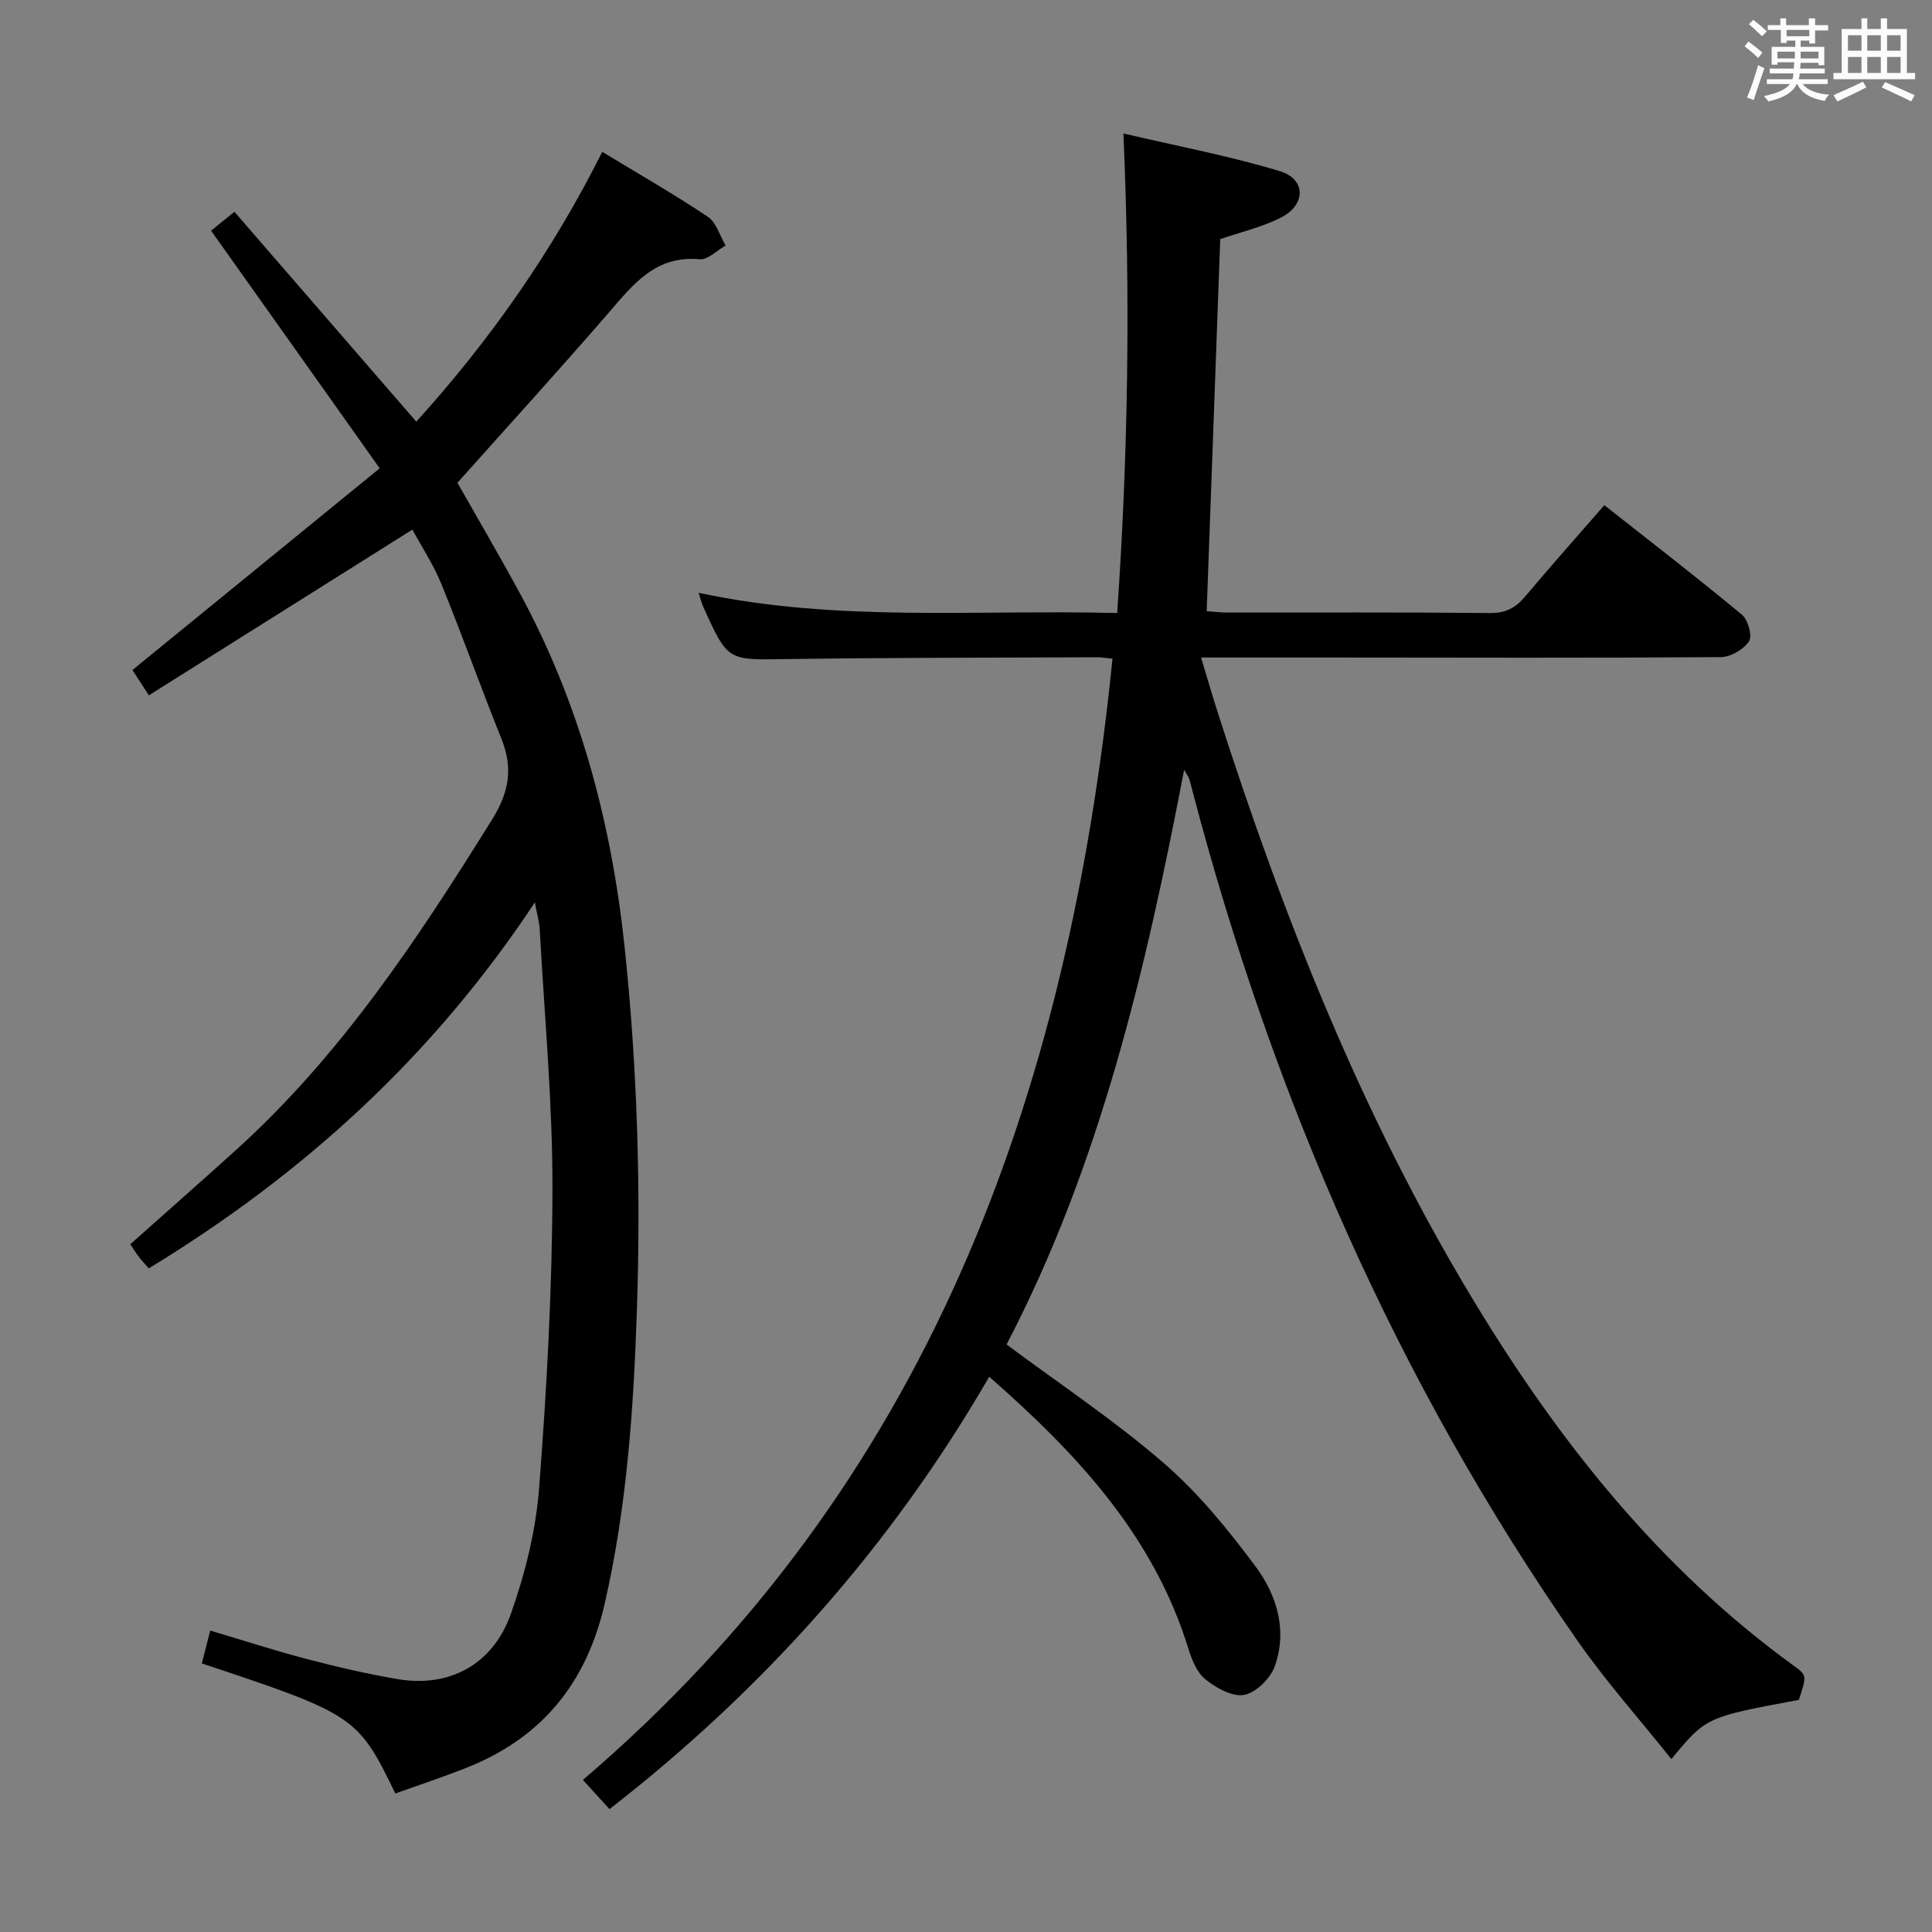 <svg enable-background="new 0 0 400 400" viewBox="0 0 400 400" xmlns="http://www.w3.org/2000/svg"><rect x="0" y="0" width="400" height="400" fill="#808080" stroke="none"/><path d="m361.2 9.6.8-1c.9.7 1.9 1.4 2.9 2.3l-.9 1.1c-1-1-2-1.8-2.8-2.4zm.5 10.6c.9-2.1 1.6-4.3 2.3-6.7.4.2.8.4 1.3.6-.7 2.1-1.5 4.3-2.2 6.6zm.4-15.2.9-.9c1 .8 2 1.6 2.8 2.4l-1 1c-.9-.9-1.8-1.7-2.7-2.5zm12.5-1.2h1.2v1.4h2.7v1.1h-2.7v2.7h-1.2v-.6h-1.8v1.3h4.9v3.8h-1.2v-.5h-3.7c0 .4-.1.9-.1 1.2h5.1v1h-5.2c0 .5-.1.9-.2 1.2h6v1h-5.2c1.1 1.3 2.9 2 5.5 2.2-.4.4-.7.8-.9 1.3-2.9-.5-4.8-1.6-5.7-3.5h-.1c-.8 1.7-2.7 2.9-5.9 3.6-.2-.4-.6-.8-.9-1.1 2.8-.6 4.6-1.4 5.4-2.5h-4.8v-1h5.3c.1-.3.2-.7.2-1.2h-4.9v-1h5c0-.4 0-.8.1-1.3h-3.5v.5h-1.2v-3.7h4.9v-1.3h-1.8v.5h-1.2v-2.7h-2.7v-1h2.6v-1.4h1.2v1.4h4.7v-1.4zm-6.6 8.3h3.6c0-.4 0-.9 0-1.4h-3.6zm1.9-4.6h4.7v-1.3h-4.7zm6.6 3.2h-3.7v1.4h3.7z" fill="#fbfafc"/><path d="m385.3 3.8h1.3v2.2h2.8v-2.2h1.3v2.2h4.1v9.1h1.7v1.3h-16.9v-1.3h1.7v-9.1h4.1v-2.2zm.4 13.1.7 1.2c-1.8.9-3.8 1.9-6 2.9-.2-.4-.5-.8-.8-1.3 2.3-1 4.3-1.9 6.1-2.8zm-3.1-6.4h2.8v-3.2h-2.8zm0 4.6h2.8v-3.3h-2.8zm4-4.6h2.8v-3.2h-2.8zm0 4.6h2.8v-3.3h-2.8zm3.7 1.9c2.1.9 4.1 1.8 6.1 2.7l-.7 1.3c-2.2-1.1-4.2-2-6.1-2.9zm3.2-9.7h-2.8v3.2h2.8v-3.1zm-2.8 7.8h2.8v-3.3h-2.8z" fill="#fbfafc"/><g fill="#010000"><path d="m126.19 374.56c-1.9-2.09-3.44-3.78-5.51-6.05 71.4-60.96 100.53-141.6 109.65-232.13-1.58-.16-2.37-.31-3.17-.3-21.49.1-42.99.06-64.48.38-12 .18-12 .45-17.07-10.81-.32-.71-.51-1.49-.98-2.92 28.78 6.16 57.42 3.44 86.67 4.19 2.26-32.73 2.78-65.18 1.29-99.29 11.44 2.69 22.12 4.68 32.45 7.83 5.37 1.64 5.35 6.94.2 9.57-3.94 2.01-8.39 3.02-12.6 4.48-.93 25.46-1.86 51.01-2.81 77.03 1.33.09 2.77.28 4.2.28 18.16.02 36.33-.08 54.49.1 3.2.03 5.25-1.06 7.21-3.38 5.24-6.23 10.66-12.32 16.43-18.95 9.64 7.6 19.2 14.97 28.49 22.68 1.26 1.05 2.19 4.44 1.46 5.52-1.14 1.69-3.82 3.25-5.86 3.26-26.83.19-53.66.1-80.48.08-8.82-.01-17.63 0-27.1 0 1.22 4.05 2.26 7.66 3.41 11.25 13.57 42.37 29.85 83.58 52.95 121.79 17.62 29.15 38.5 55.5 66.36 75.71 2.73 1.98 2.68 2.04 1.05 7.06-19.22 3.57-19.22 3.57-26.4 12.26-6.59-8.26-13.51-16.01-19.42-24.48-37.42-53.59-63.06-112.56-79.64-175.62-.25-.96-.48-1.93-.79-2.87-.14-.44-.45-.83-1.03-1.85-7.94 41.52-17.47 81.99-36.76 118.98 11.06 8.24 22.32 15.71 32.46 24.48 7.21 6.23 13.41 13.83 19.12 21.52 4.41 5.94 6.62 13.29 3.91 20.71-.91 2.49-3.87 5.39-6.31 5.84s-5.79-1.44-8.01-3.22c-1.78-1.43-2.84-4.12-3.56-6.45-7.19-23.23-22.9-40.16-41.2-56.2-20.27 34.99-46.45 64.51-78.62 89.52z"/><path d="m110.74 186.82c-21.19 32.03-48.06 56.37-79.93 75.78-.79-.91-1.46-1.59-2.04-2.35-.6-.79-1.12-1.64-1.8-2.64 7.35-6.54 14.67-12.99 21.91-19.53 21.74-19.66 37.67-43.78 53.01-68.42 3.51-5.64 4.37-10.62 1.94-16.66-4.27-10.62-8.1-21.42-12.42-32.02-1.67-4.11-4.17-7.89-6.03-11.33-18.21 11.45-36.13 22.72-54.56 34.31-1.82-2.8-2.93-4.52-3.4-5.24 17.04-13.9 33.75-27.53 51.19-41.76-12.08-17.06-23.39-32.98-34.91-49.2 1.45-1.17 2.95-2.38 4.84-3.91 12.47 14.38 24.85 28.67 37.65 43.45 15.23-16.83 28.12-35.16 38.5-55.86 7.52 4.56 14.86 8.76 21.87 13.45 1.76 1.18 2.47 3.92 3.67 5.95-1.8 1-3.69 2.99-5.38 2.84-9.03-.84-13.65 5.06-18.71 10.93-10.22 11.83-20.77 23.39-31.43 35.34 4.08 7.2 8.5 14.76 12.69 22.44 12.51 22.94 19.14 47.56 21.9 73.5 2.68 25.22 3.4 50.49 2.55 75.77-.68 20.22-2.09 40.42-6.64 60.31-3.8 16.64-13.17 28-28.95 34.16-4.77 1.86-9.64 3.48-14.42 5.19-7.69-15.93-8.4-16.4-40.06-26.93.54-2.11 1.09-4.25 1.75-6.8 6.93 2.06 13.37 4.16 19.91 5.87 6.25 1.63 12.57 3.12 18.94 4.19 10.58 1.78 19.64-2.95 23.38-13.5 2.97-8.36 5.18-17.28 5.86-26.09 1.58-20.54 2.71-41.16 2.76-61.76.04-17.92-1.65-35.85-2.63-53.77-.07-1.5-.5-2.95-1.01-5.71z"/></g></svg>
